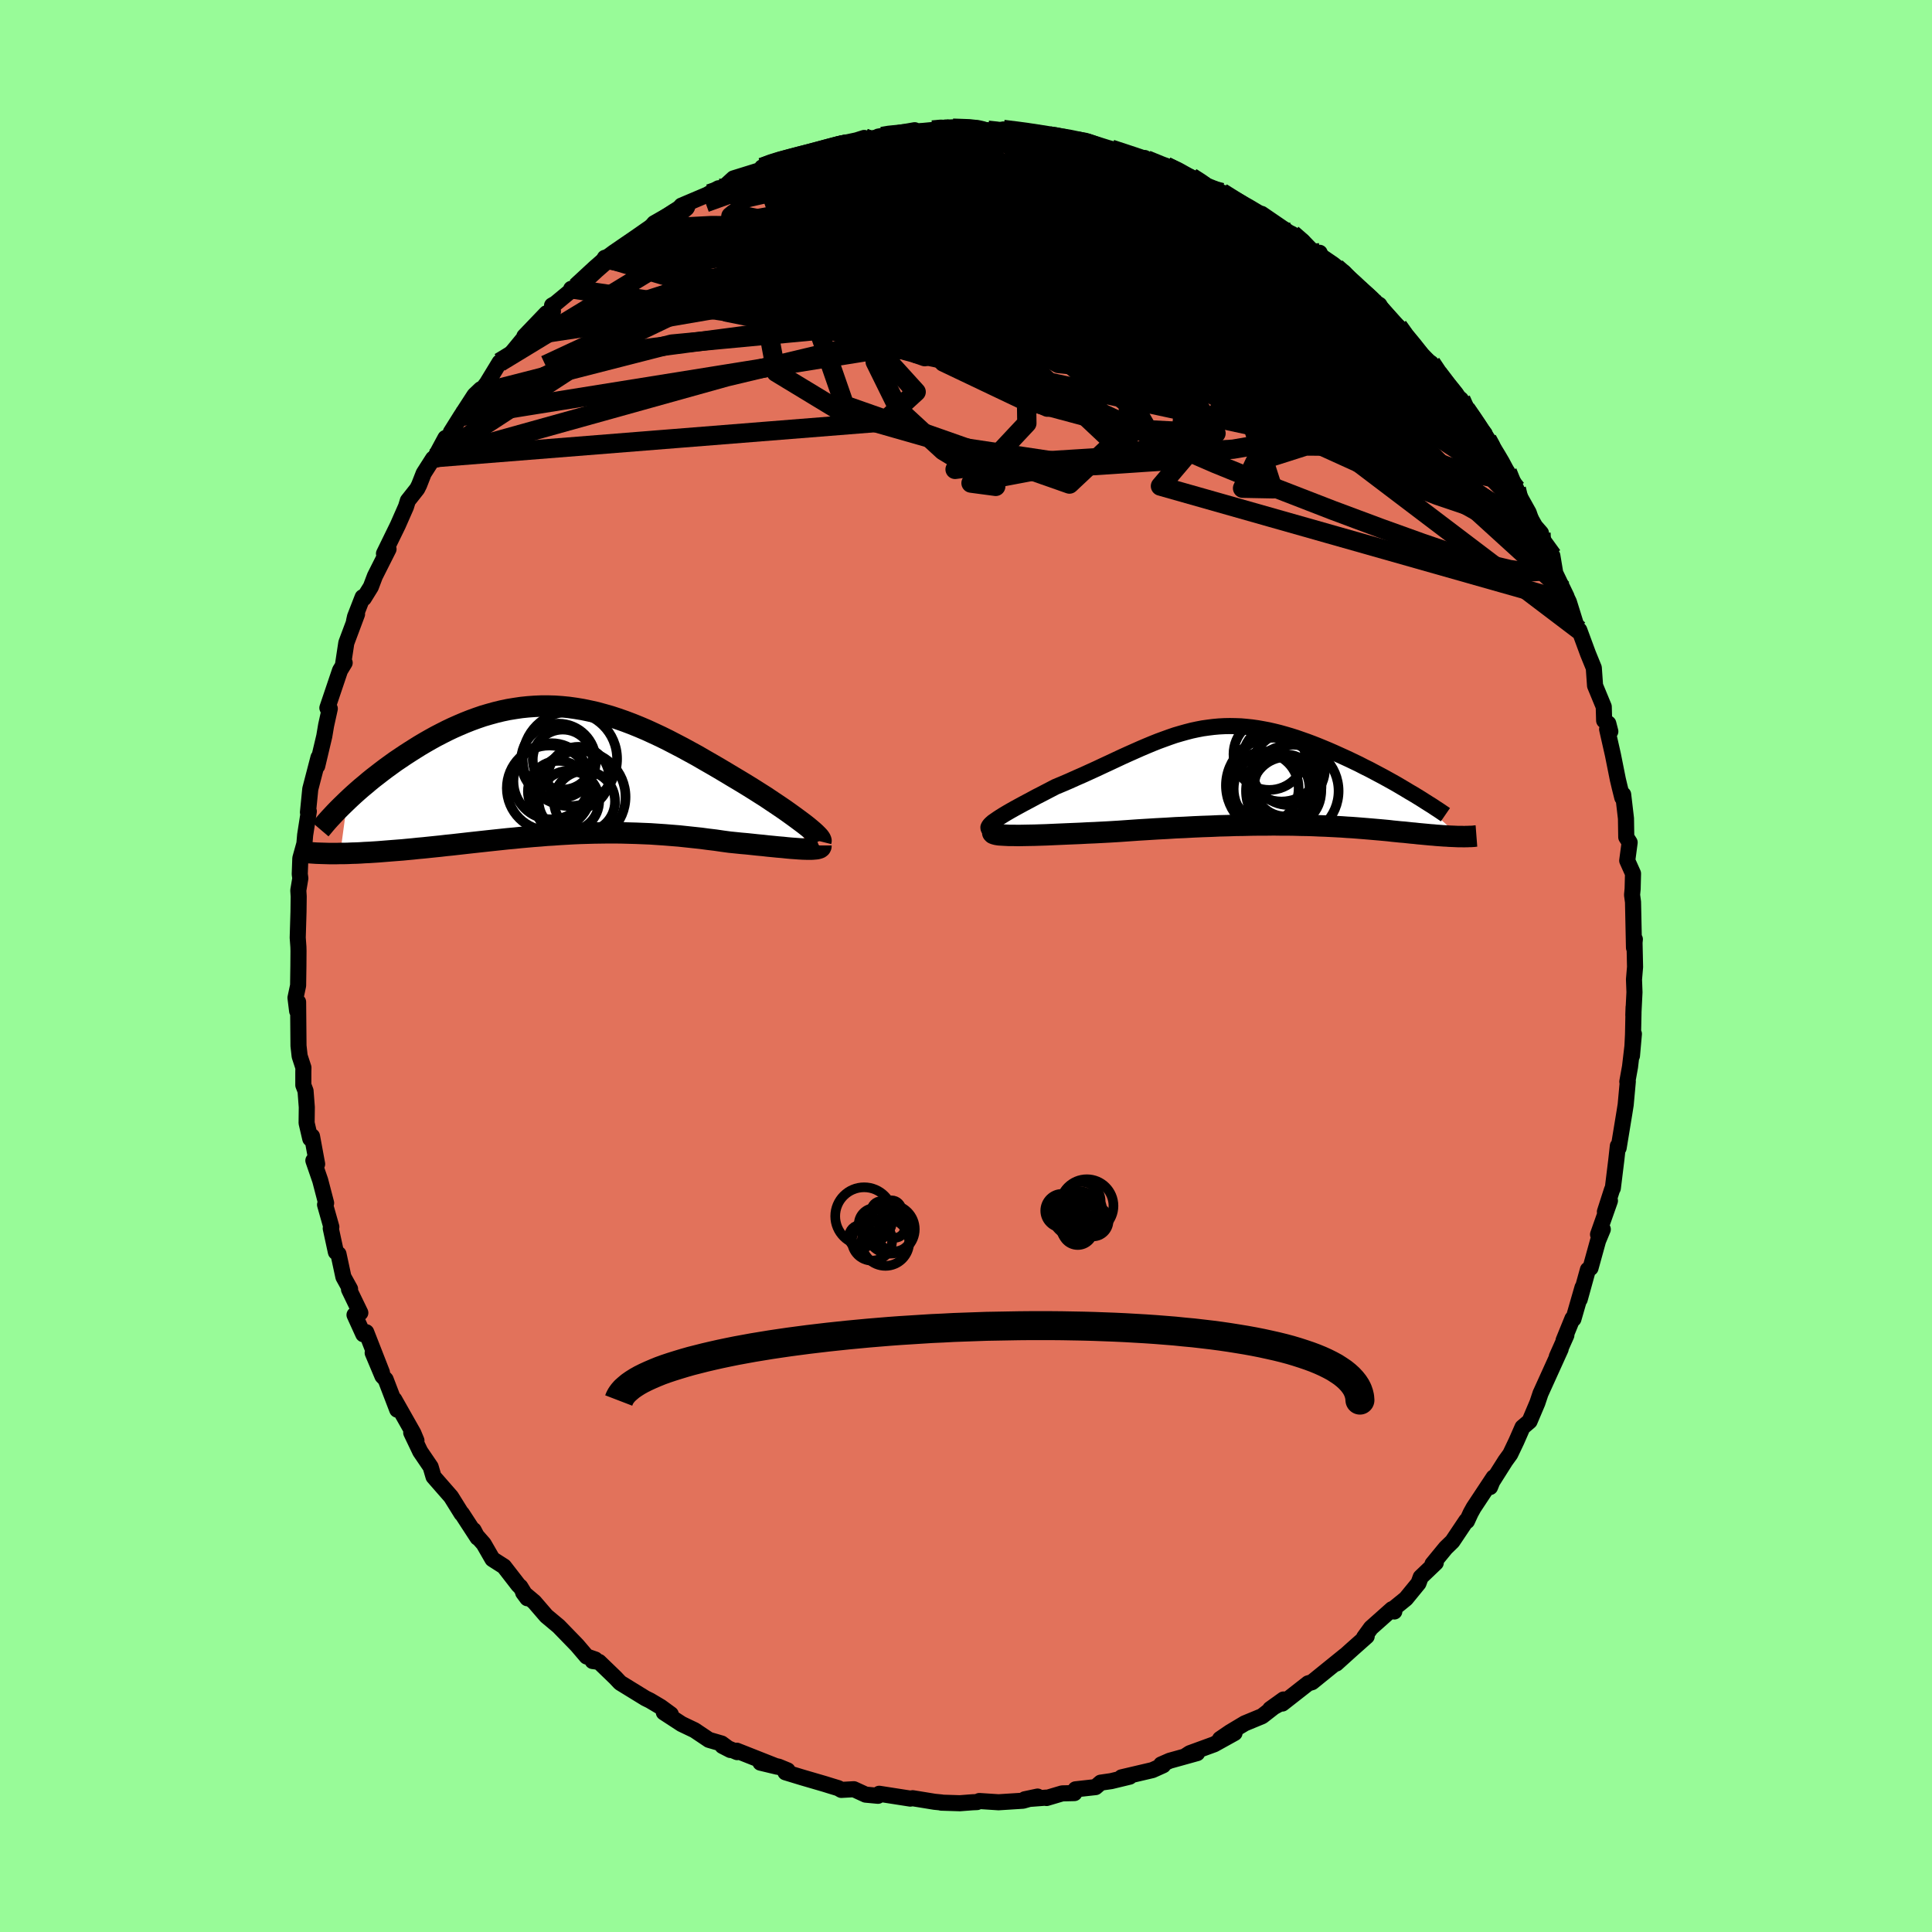 <svg viewBox="-100 -100 200 200" xmlns="http://www.w3.org/2000/svg" width="500" height="500" id="face-svg">
    <defs>
      <clipPath id="leftEyeClipPath">
        <polyline points="25.91,5.55 25.55,5.28 25.16,4.99 24.75,4.69 24.32,4.38 23.87,4.06 23.4,3.74 22.91,3.41 22.4,3.07 21.88,2.72 21.34,2.38 20.79,2.03 20.23,1.68 19.66,1.33 19.08,0.98 18.49,0.63 17.76,0.19 17.02,-0.25 16.28,-0.68 15.53,-1.11 14.79,-1.54 14.04,-1.95 13.29,-2.36 12.54,-2.75 11.79,-3.14 11.04,-3.51 10.29,-3.86 9.55,-4.2 8.8,-4.52 8.06,-4.82 7.32,-5.1 6.58,-5.36 5.85,-5.6 5.11,-5.81 4.38,-6.01 3.66,-6.17 2.94,-6.32 2.22,-6.44 1.5,-6.54 0.79,-6.61 0.08,-6.66 -0.62,-6.68 -1.32,-6.68 -2.02,-6.65 -2.71,-6.6 -3.39,-6.53 -4.07,-6.43 -4.74,-6.32 -5.41,-6.18 -6.07,-6.02 -6.72,-5.84 -7.37,-5.65 -8.01,-5.43 -8.64,-5.2 -9.27,-4.95 -9.88,-4.69 -10.49,-4.42 -11.08,-4.14 -11.67,-3.84 -12.25,-3.54 -12.81,-3.23 -13.37,-2.91 -13.91,-2.59 -14.44,-2.26 -14.96,-1.93 -15.47,-1.6 -15.96,-1.27 -16.45,-0.94 -16.92,-0.6 -17.39,-0.26 -17.84,0.08 -18.28,0.42 -18.72,0.76 -19.14,1.1 -19.54,1.44 -19.94,1.77 -20.33,2.11 -20.7,2.44 -21.06,2.77 -21.41,3.1 -22.15,8.58 -21.75,8.58 -21.35,8.57 -20.93,8.55 -20.5,8.54 -20.07,8.52 -19.62,8.49 -19.16,8.47 -18.69,8.44 -18.22,8.41 -17.73,8.37 -17.24,8.33 -16.73,8.29 -16.22,8.25 -15.7,8.21 -15.18,8.16 -14.64,8.11 -14.08,8.05 -13.52,8 -12.95,7.94 -12.37,7.88 -11.78,7.82 -11.18,7.75 -10.58,7.69 -9.96,7.62 -9.34,7.55 -8.72,7.48 -8.08,7.41 -7.44,7.34 -6.8,7.27 -6.15,7.2 -5.49,7.13 -4.83,7.06 -4.16,7 -3.49,6.93 -2.82,6.87 -2.14,6.81 -1.46,6.76 -0.77,6.7 -0.08,6.66 0.61,6.61 1.31,6.57 2.01,6.53 2.72,6.5 3.42,6.48 4.13,6.46 4.85,6.45 5.57,6.44 6.29,6.44 7.02,6.45 7.74,6.47 8.48,6.49 9.21,6.52 9.95,6.55 10.69,6.6 11.43,6.65 12.18,6.71 12.93,6.77 13.68,6.85 14.43,6.93 15.18,7.01 15.93,7.11 16.68,7.2 17.43,7.31 18.17,7.41 18.77,7.47 19.35,7.53 19.93,7.58 20.5,7.64 21.06,7.7 21.6,7.75 22.13,7.81 22.65,7.86 23.15,7.91 23.64,7.95 24.11,8 24.55,8.04 24.98,8.07 25.38,8.1 25.75,8.12" />
      </clipPath>
      <clipPath id="rightEyeClipPath">
        <polyline points="-27.49,4.54 -27.23,4.36 -26.94,4.17 -26.62,3.97 -26.27,3.76 -25.89,3.54 -25.5,3.32 -25.08,3.09 -24.64,2.85 -24.19,2.61 -23.72,2.36 -23.24,2.1 -22.75,1.85 -22.25,1.59 -21.75,1.33 -21.23,1.06 -20.51,0.76 -19.79,0.45 -19.08,0.13 -18.37,-0.18 -17.67,-0.5 -16.99,-0.81 -16.31,-1.13 -15.64,-1.44 -14.98,-1.75 -14.34,-2.05 -13.7,-2.34 -13.07,-2.62 -12.44,-2.9 -11.83,-3.16 -11.23,-3.41 -10.63,-3.65 -10.03,-3.87 -9.45,-4.08 -8.87,-4.28 -8.29,-4.45 -7.72,-4.61 -7.14,-4.76 -6.58,-4.88 -6.01,-4.99 -5.44,-5.07 -4.88,-5.14 -4.32,-5.19 -3.75,-5.22 -3.19,-5.23 -2.62,-5.22 -2.05,-5.2 -1.49,-5.15 -0.92,-5.09 -0.35,-5.01 0.22,-4.91 0.8,-4.8 1.37,-4.67 1.94,-4.53 2.51,-4.37 3.09,-4.2 3.66,-4.02 4.23,-3.82 4.8,-3.62 5.36,-3.41 5.92,-3.19 6.48,-2.96 7.03,-2.73 7.58,-2.49 8.11,-2.25 8.64,-2.01 9.16,-1.77 9.68,-1.52 10.2,-1.27 10.7,-1.01 11.21,-0.76 11.7,-0.5 12.19,-0.24 12.68,0.02 13.15,0.28 13.62,0.54 14.08,0.8 14.52,1.06 14.96,1.32 15.39,1.58 20.64,6.21 20.43,6.21 20.21,6.2 19.98,6.19 19.74,6.18 19.5,6.17 19.25,6.15 18.99,6.14 18.72,6.12 18.44,6.1 18.16,6.08 17.87,6.05 17.57,6.03 17.26,6 16.94,5.97 16.62,5.94 16.29,5.91 15.94,5.87 15.59,5.84 15.22,5.8 14.85,5.76 14.46,5.73 14.07,5.69 13.66,5.65 13.24,5.6 12.82,5.56 12.38,5.52 11.92,5.48 11.46,5.44 10.98,5.4 10.49,5.36 9.99,5.32 9.47,5.28 8.94,5.25 8.4,5.21 7.84,5.18 7.26,5.15 6.67,5.12 6.07,5.1 5.44,5.07 4.8,5.05 4.15,5.04 3.47,5.02 2.78,5.01 2.07,5.01 1.34,5 0.59,5.01 -0.17,5.01 -0.96,5.02 -1.76,5.04 -2.58,5.05 -3.42,5.08 -4.28,5.1 -5.16,5.14 -6.05,5.17 -6.96,5.21 -7.88,5.26 -8.82,5.3 -9.77,5.36 -10.74,5.41 -11.71,5.47 -12.7,5.53 -13.69,5.6 -14.69,5.67 -15.69,5.73 -16.45,5.77 -17.21,5.81 -17.95,5.84 -18.69,5.88 -19.42,5.91 -20.14,5.94 -20.83,5.97 -21.52,6 -22.18,6.03 -22.82,6.05 -23.43,6.07 -24.02,6.08 -24.57,6.09 -25.1,6.1 -25.58,6.09" />
      </clipPath>
      <filter id="fuzzy">
        <feTurbulence id="turbulence" baseFrequency="0.05" numOctaves="3" type="noise" result="noise" />
        <feDisplacementMap in="SourceGraphic" in2="noise" scale="2" />
      </filter>
      <linearGradient id="rainbowGradient" x1="0%" y1="0%" x2="100%" y2="0%">
        <stop offset="0%" style="stop-color: [object Object]; stop-opacity: 1" />
        <stop offset="19.5%" style="stop-color: [object Object]; stop-opacity: 1" />
        <stop offset="100%" style="stop-color: [object Object]; stop-opacity: 1" />
      </linearGradient>
    </defs>
    <rect x="-100" y="-100" width="100%" height="100%" fill="rgb(152, 251, 152)" />
    <polyline id="faceContour" points="69.26,0.1 69.15,1.39 69.2,2.71 69.08,5.1 69.11,4.26 69.05,7.12 68.94,9.29 69.14,7.03 68.74,10.43 68.46,11.98 68.51,11.95 68.29,14.36 68.16,15.18 67.56,18.83 67.48,18.63 67.32,20.07 66.96,23 66.88,23.14 66.14,25.44 66.66,24.3 65.43,27.79 65.92,27.26 65.43,28.44 64.65,31.26 64.38,31.44 63.53,34.51 63.82,33.28 62.88,36.54 62.78,36.5 61.86,38.76 62.15,38.22 61.16,40.44 61.56,39.65 59.52,44.15 59.48,44.23 59.15,45.22 58.34,47.13 57.61,47.75 56.97,49.21 56.34,50.53 55.84,51.22 54.48,53.37 54.25,53.94 54.62,52.94 52.55,56.07 52.24,56.63 51.86,57.46 51.79,57.42 50.35,59.57 49.66,60.24 48.29,61.91 48.63,61.78 47.07,63.27 46.84,63.9 45.54,65.49 44.31,66.49 44.34,66.82 44.1,66.58 41.92,68.52 41.21,69.5 41.48,69.39 39.97,70.73 38.33,72.21 39.23,71.38 36.77,73.37 35.82,74.14 35.42,74.26 32.75,76.35 32.58,76.32 31.49,76.92 32.87,75.93 30.65,77.66 28.86,78.4 27.34,79.31 26.3,80.02 27.8,79.4 25.69,80.57 23.17,81.49 22.74,81.77 23.93,81.48 21.09,82.27 20.2,82.66 20.41,82.74 19.3,83.24 16.1,83.99 16.94,83.92 15.04,84.38 13.94,84.54 13.41,85 11.34,85.23 11.22,85.62 9.96,85.65 8.34,86.13 8.31,86.09 6.09,86.26 7.41,85.98 5.9,86.41 3.37,86.57 1.38,86.44 1.14,86.55 0.67,86.57 -0.64,86.67 -2.56,86.61 -2.54,86.59 -3.25,86.52 -5.52,86.15 -5.77,86.19 -8.98,85.69 -9.11,85.9 -10.39,85.78 -11.61,85.22 -12.91,85.29 -13.22,85.11 -14.01,84.87 -14.62,84.68 -16.95,84 -18.69,83.47 -18.47,83.27 -19.39,82.89 -21.28,82.47 -19.53,82.89 -23.73,81.23 -23.69,81.38 -25.21,80.74 -24.39,81.16 -25.3,80.49 -26.61,80.11 -28.1,79.11 -29.44,78.47 -31.28,77.27 -30.56,77.46 -31.6,76.7 -32.71,76.04 -33.18,75.81 -35.8,74.2 -36.3,73.67 -37.99,72.04 -38.65,71.95 -38.38,71.79 -39.27,71.48 -40.25,70.33 -40.51,70.06 -42.17,68.35 -43.44,67.29 -44.69,65.84 -45.84,64.87 -45.41,65.45 -46.14,64.26 -46.32,64.11 -47.83,62.16 -49.02,61.4 -49.93,59.82 -50.73,58.91 -50.97,58.4 -50.56,59.18 -52.18,56.69 -52.22,56.69 -53.31,54.94 -55.12,52.87 -55.42,51.85 -56.5,50.26 -57.43,48.31 -56.89,49.13 -57.21,48.36 -59.18,44.88 -58.88,45.93 -60.08,42.8 -60.41,42.45 -61.42,40.05 -60.46,42.08 -62.09,37.91 -62.39,38.12 -63.3,36.12 -62.7,35.9 -63.87,33.48 -63.76,33.44 -64.45,32.19 -64.96,29.82 -65.23,29.61 -65.76,27.16 -65.7,27.01 -66.35,24.71 -66.24,24.54 -66.85,22.2 -67.56,20.14 -67.17,20.5 -67.7,17.63 -67.88,17.88 -68.26,16.25 -68.24,14.62 -68.37,12.93 -68.6,12.33 -68.6,11.03 -68.59,10.52 -68.98,9.33 -69.1,8.26 -69.14,3.73 -69.24,4.66 -69.41,3.29 -69.14,2.02 -69.11,-0.04 -69.1,-1.56 -69.11,-1.97 -69.18,-2.93 -69.1,-5.61 -69.08,-7.19 -69.12,-7.83 -68.91,-9.08 -68.97,-9.51 -68.91,-11.15 -68.49,-12.66 -68.41,-13.57 -68.03,-16.01 -68.12,-15.91 -67.88,-18.32 -67.03,-21.59 -67.16,-20.71 -66.43,-23.79 -66.24,-24.92 -65.86,-26.64 -65.95,-26.4 -66.11,-26.72 -64.8,-30.6 -64.32,-31.39 -64.5,-31.14 -64.15,-33.45 -63.04,-36.42 -63.35,-35.7 -63.25,-36.15 -62.46,-38.18 -62.34,-38.07 -61.61,-39.25 -61.19,-40.36 -59.78,-43.16 -60.25,-42.69 -58.81,-45.64 -57.97,-47.55 -57.78,-48.17 -56.81,-49.4 -56.61,-49.8 -56.14,-51 -55.17,-52.52 -54.99,-52.62 -53.89,-54.66 -53.38,-54.78 -53.33,-55.26 -52.32,-56.87 -50.88,-59.09 -50.23,-59.71 -50.4,-59.28 -49.6,-60.32 -48.28,-62.49 -47.16,-63.31 -45.91,-64.83 -45.69,-64.84 -45.72,-65.18 -43.43,-67.57 -42.76,-67.76 -42.85,-68.38 -42.5,-68.58 -40.59,-70.16 -40.87,-70.1 -40.33,-70.29 -37.16,-73.14 -37.39,-73.31 -37.22,-73.19 -35.69,-74.05 -35.22,-74.67 -32.96,-76.07 -32.28,-76.89 -30.05,-78.16 -29.9,-78.13 -30,-78.02 -29.46,-78.71 -26.56,-79.94 -26.81,-79.83 -25.62,-80.51 -25.13,-80.56 -24.07,-81.53 -20.66,-82.59 -21.11,-82.67 -20.02,-83.11 -19.13,-83.42 -18.94,-83.44 -16.31,-84.08 -18.01,-83.57 -14.65,-84.36 -13.25,-85.06 -11.1,-85.52 -13.07,-84.92 -10.54,-85.72 -10.28,-85.57 -8.69,-85.87 -9.08,-85.86 -5.31,-86.52 -7.02,-86.2 -3.47,-86.54 -2.12,-86.79 -2.88,-86.58 -1.37,-86.73 1.02,-86.74 1.87,-86.52 2.27,-86.52 3.11,-86.45 3.87,-86.6 5.03,-86.44 6.27,-86.41 8.65,-85.91 7.39,-86.05 10.16,-85.83 11.51,-85.4 12.42,-85.34 12.65,-85.32 14.66,-84.69 15.62,-84.42 15.02,-84.56 18.64,-83.29 18.51,-83.64 18.7,-83.45 21.22,-82.36 20.72,-82.78 21.89,-82.27 23.32,-81.64 24.33,-81.04 24.14,-81.09 25.79,-80.43 26.47,-80.07 28.93,-78.55 30.84,-77.48 30.01,-77.73 30.6,-77.86 33.41,-75.94 33.76,-75.77 34.97,-74.91 36.29,-73.55 36.61,-73.83 36.55,-73.43 38.3,-72.29 39.08,-71.82 40.27,-70.23 40.88,-70.11 42.42,-68.35 42.79,-68.44 42.01,-68.77 43.74,-66.88 44.72,-66.19 45.3,-65.18 46.58,-63.87 47.91,-62.57 48.15,-62.4 48.58,-61.5 50.8,-58.71 51.23,-58.65 51.74,-57.66 52.21,-56.9 53.68,-55.12 53.43,-54.8 53.95,-54.51 54.13,-54.33 55.28,-52.2 56.04,-51.14 56.37,-50.16 56.97,-49.39 56.77,-49.24 58.92,-45.51 59.52,-44.82 59.46,-44.62 59.86,-43.2 60.7,-42.46 61,-40.67 62.17,-38.24 61.77,-39.01 62.41,-37.69 63.19,-35.19 63.56,-34.58 63.49,-34.77 64.39,-32.33 64.99,-30.86 65.12,-29.02 66.02,-26.84 66.06,-25.41 66.49,-25.1 66.7,-24.28 66.37,-24.51 66.97,-21.86 67.48,-19.31 67.67,-18.51 67.94,-17.43 68.03,-17.75 68.32,-15.27 68.35,-13.34 68.7,-12.79 68.45,-10.91 69.05,-9.57 69.01,-7.99 68.95,-7.36 69.05,-6.62 69.15,-1.89 69.24,-2.77 69.2,-2.64 69.26,0.1 69.15,1.39" fill="rgb(226, 114, 91)" stroke="black" stroke-width="1.667" stroke-linejoin="round" filter="url(#fuzzy)" />
    <g transform="translate(30.51 -19.61)">
      <polyline id="rightCountour" points="-27.49,4.54 -27.23,4.36 -26.94,4.17 -26.62,3.97 -26.27,3.76 -25.89,3.54 -25.5,3.32 -25.08,3.09 -24.64,2.85 -24.19,2.61 -23.72,2.36 -23.24,2.1 -22.75,1.85 -22.25,1.59 -21.75,1.33 -21.23,1.06 -20.51,0.76 -19.79,0.45 -19.08,0.13 -18.37,-0.18 -17.67,-0.5 -16.99,-0.81 -16.31,-1.13 -15.64,-1.44 -14.98,-1.75 -14.34,-2.05 -13.7,-2.34 -13.07,-2.62 -12.44,-2.9 -11.83,-3.16 -11.23,-3.41 -10.63,-3.65 -10.03,-3.87 -9.45,-4.08 -8.87,-4.28 -8.29,-4.45 -7.72,-4.61 -7.14,-4.76 -6.58,-4.88 -6.01,-4.99 -5.44,-5.07 -4.88,-5.14 -4.32,-5.19 -3.75,-5.22 -3.19,-5.23 -2.62,-5.22 -2.05,-5.2 -1.49,-5.15 -0.92,-5.09 -0.35,-5.01 0.22,-4.91 0.8,-4.8 1.37,-4.67 1.94,-4.53 2.51,-4.37 3.09,-4.2 3.66,-4.02 4.23,-3.82 4.8,-3.62 5.36,-3.41 5.92,-3.19 6.48,-2.96 7.03,-2.73 7.58,-2.49 8.11,-2.25 8.64,-2.01 9.16,-1.77 9.68,-1.52 10.2,-1.27 10.7,-1.01 11.21,-0.76 11.7,-0.5 12.19,-0.24 12.68,0.02 13.15,0.28 13.62,0.54 14.08,0.8 14.52,1.06 14.96,1.32 15.39,1.58 20.64,6.21 20.43,6.21 20.21,6.2 19.98,6.19 19.74,6.18 19.5,6.17 19.25,6.15 18.99,6.14 18.72,6.12 18.44,6.1 18.16,6.08 17.87,6.05 17.57,6.03 17.26,6 16.94,5.97 16.62,5.94 16.29,5.91 15.94,5.87 15.59,5.84 15.22,5.8 14.85,5.76 14.46,5.73 14.07,5.69 13.66,5.65 13.24,5.6 12.82,5.56 12.38,5.52 11.92,5.48 11.46,5.44 10.98,5.4 10.49,5.36 9.99,5.32 9.47,5.28 8.94,5.25 8.4,5.21 7.84,5.18 7.26,5.15 6.67,5.12 6.07,5.1 5.44,5.07 4.8,5.05 4.15,5.04 3.47,5.02 2.78,5.01 2.07,5.01 1.34,5 0.59,5.01 -0.17,5.01 -0.96,5.02 -1.76,5.04 -2.58,5.05 -3.42,5.08 -4.28,5.1 -5.16,5.14 -6.05,5.17 -6.96,5.21 -7.88,5.26 -8.82,5.3 -9.77,5.36 -10.74,5.41 -11.71,5.47 -12.7,5.53 -13.69,5.6 -14.69,5.67 -15.69,5.73 -16.45,5.77 -17.21,5.81 -17.95,5.84 -18.69,5.88 -19.42,5.91 -20.14,5.94 -20.83,5.97 -21.52,6 -22.18,6.03 -22.82,6.05 -23.43,6.07 -24.02,6.08 -24.57,6.09 -25.1,6.1 -25.58,6.09" fill="white" stroke="white" stroke-width="0" stroke-linejoin="round" filter="url(#fuzzy)" />
    </g>
    <g transform="translate(-42.63 -20.23)">
      <polyline id="leftCountour" points="25.91,5.55 25.55,5.28 25.16,4.99 24.75,4.69 24.32,4.38 23.87,4.06 23.4,3.74 22.91,3.41 22.4,3.07 21.88,2.72 21.34,2.38 20.79,2.03 20.23,1.68 19.66,1.33 19.08,0.98 18.49,0.63 17.76,0.19 17.02,-0.25 16.28,-0.68 15.53,-1.11 14.79,-1.54 14.04,-1.95 13.29,-2.36 12.54,-2.75 11.79,-3.14 11.04,-3.51 10.29,-3.86 9.55,-4.2 8.8,-4.52 8.06,-4.82 7.32,-5.1 6.58,-5.36 5.85,-5.6 5.11,-5.81 4.38,-6.01 3.66,-6.17 2.94,-6.32 2.22,-6.44 1.5,-6.54 0.79,-6.61 0.08,-6.66 -0.62,-6.68 -1.32,-6.68 -2.02,-6.65 -2.71,-6.6 -3.39,-6.53 -4.07,-6.43 -4.74,-6.32 -5.41,-6.18 -6.07,-6.02 -6.72,-5.84 -7.37,-5.65 -8.01,-5.43 -8.64,-5.2 -9.27,-4.95 -9.88,-4.69 -10.49,-4.42 -11.08,-4.14 -11.67,-3.84 -12.25,-3.54 -12.81,-3.23 -13.37,-2.91 -13.91,-2.59 -14.44,-2.26 -14.96,-1.93 -15.47,-1.6 -15.96,-1.27 -16.45,-0.94 -16.92,-0.6 -17.39,-0.26 -17.84,0.08 -18.28,0.42 -18.72,0.76 -19.14,1.1 -19.54,1.44 -19.94,1.77 -20.33,2.11 -20.7,2.44 -21.06,2.77 -21.41,3.1 -22.15,8.58 -21.75,8.58 -21.35,8.57 -20.93,8.55 -20.5,8.54 -20.07,8.52 -19.62,8.49 -19.16,8.47 -18.69,8.44 -18.22,8.41 -17.73,8.37 -17.24,8.33 -16.73,8.29 -16.22,8.25 -15.7,8.21 -15.18,8.16 -14.64,8.11 -14.08,8.05 -13.52,8 -12.95,7.94 -12.37,7.88 -11.78,7.82 -11.18,7.75 -10.58,7.69 -9.96,7.62 -9.34,7.55 -8.72,7.48 -8.08,7.41 -7.44,7.34 -6.8,7.27 -6.15,7.2 -5.49,7.13 -4.83,7.06 -4.16,7 -3.49,6.93 -2.82,6.87 -2.14,6.81 -1.46,6.76 -0.77,6.7 -0.08,6.66 0.61,6.61 1.31,6.57 2.01,6.53 2.72,6.5 3.42,6.48 4.13,6.46 4.85,6.45 5.57,6.44 6.29,6.44 7.02,6.45 7.74,6.47 8.48,6.49 9.21,6.52 9.95,6.55 10.69,6.6 11.43,6.65 12.18,6.71 12.93,6.77 13.68,6.85 14.43,6.93 15.18,7.01 15.93,7.11 16.68,7.2 17.43,7.31 18.17,7.41 18.77,7.47 19.35,7.53 19.93,7.58 20.5,7.64 21.06,7.7 21.6,7.75 22.13,7.81 22.65,7.86 23.15,7.91 23.64,7.95 24.11,8 24.55,8.04 24.98,8.07 25.38,8.1 25.75,8.12" fill="white" stroke="white" stroke-width="0" stroke-linejoin="round" filter="url(#fuzzy)" />
    </g>
    <g transform="translate(30.51 -19.61)">
      <polyline id="rightUpper" points="-27.54,5.61 -27.8,5.57 -27.99,5.52 -28.12,5.44 -28.18,5.36 -28.19,5.25 -28.14,5.14 -28.04,5 -27.9,4.86 -27.72,4.7 -27.49,4.54 -27.23,4.36 -26.94,4.17 -26.62,3.97 -26.27,3.76 -25.89,3.54 -25.5,3.32 -25.08,3.09 -24.64,2.85 -24.19,2.61 -23.72,2.36 -23.24,2.1 -22.75,1.85 -22.25,1.59 -21.75,1.33 -21.23,1.06 -20.51,0.76 -19.79,0.45 -19.08,0.13 -18.37,-0.18 -17.67,-0.5 -16.99,-0.81 -16.31,-1.13 -15.64,-1.44 -14.98,-1.75 -14.34,-2.05 -13.7,-2.34 -13.07,-2.62 -12.44,-2.9 -11.83,-3.16 -11.23,-3.41 -10.63,-3.65 -10.03,-3.87 -9.45,-4.08 -8.87,-4.28 -8.29,-4.45 -7.72,-4.61 -7.14,-4.76 -6.58,-4.88 -6.01,-4.99 -5.44,-5.07 -4.88,-5.14 -4.32,-5.19 -3.75,-5.22 -3.19,-5.23 -2.62,-5.22 -2.05,-5.2 -1.49,-5.15 -0.92,-5.09 -0.35,-5.01 0.22,-4.91 0.8,-4.8 1.37,-4.67 1.94,-4.53 2.51,-4.37 3.09,-4.2 3.66,-4.02 4.23,-3.82 4.8,-3.62 5.36,-3.41 5.92,-3.19 6.48,-2.96 7.03,-2.73 7.58,-2.49 8.11,-2.25 8.64,-2.01 9.16,-1.77 9.68,-1.52 10.2,-1.27 10.7,-1.01 11.21,-0.76 11.7,-0.5 12.19,-0.24 12.68,0.02 13.15,0.28 13.62,0.54 14.08,0.8 14.52,1.06 14.96,1.32 15.39,1.58 15.82,1.83 16.23,2.08 16.62,2.32 17.01,2.57 17.39,2.81 17.76,3.04 18.12,3.28 18.46,3.5 18.8,3.73 19.12,3.95" fill="none" stroke="black" stroke-width="1.667" stroke-linejoin="round" filter="url(#fuzzy)" />
      <polyline id="rightLower" points="-27.65,5.65 -27.73,5.74 -27.74,5.82 -27.67,5.89 -27.54,5.94 -27.35,5.99 -27.1,6.03 -26.79,6.05 -26.43,6.07 -26.03,6.09 -25.58,6.09 -25.1,6.1 -24.57,6.09 -24.02,6.08 -23.43,6.07 -22.82,6.05 -22.18,6.03 -21.52,6 -20.83,5.97 -20.14,5.94 -19.42,5.91 -18.69,5.88 -17.95,5.84 -17.21,5.81 -16.45,5.77 -15.69,5.73 -14.69,5.67 -13.69,5.6 -12.7,5.53 -11.71,5.47 -10.74,5.41 -9.77,5.36 -8.82,5.3 -7.88,5.26 -6.96,5.21 -6.05,5.17 -5.16,5.14 -4.28,5.1 -3.42,5.08 -2.58,5.05 -1.76,5.04 -0.96,5.02 -0.17,5.01 0.59,5.01 1.34,5 2.07,5.01 2.78,5.01 3.47,5.02 4.15,5.04 4.8,5.05 5.44,5.07 6.07,5.1 6.67,5.12 7.26,5.15 7.84,5.18 8.4,5.21 8.94,5.25 9.47,5.28 9.99,5.32 10.49,5.36 10.98,5.4 11.46,5.44 11.92,5.48 12.38,5.52 12.82,5.56 13.24,5.6 13.66,5.65 14.07,5.69 14.46,5.73 14.85,5.76 15.22,5.8 15.59,5.84 15.94,5.87 16.29,5.91 16.62,5.94 16.94,5.97 17.26,6 17.57,6.03 17.87,6.05 18.16,6.08 18.44,6.1 18.72,6.12 18.99,6.14 19.25,6.15 19.5,6.17 19.74,6.18 19.98,6.19 20.21,6.2 20.43,6.21 20.64,6.21 20.85,6.21 21.04,6.22 21.23,6.21 21.41,6.21 21.58,6.2 21.75,6.2 21.91,6.19 22.06,6.18 22.2,6.16 22.33,6.15" fill="none" stroke="black" stroke-width="2.222" stroke-linejoin="round" filter="url(#fuzzy)" />
      <circle r="3.77" cx="2.884" cy="-0.824" stroke="black" fill="none" stroke-width="1.0" filter="url(#fuzzy)" clip-path="url(#rightEyeClipPath)" /><circle r="3.21" cx="2.549" cy="0.916" stroke="black" fill="none" stroke-width="1.0" filter="url(#fuzzy)" clip-path="url(#rightEyeClipPath)" /><circle r="4.792" cx="3.269" cy="1.496" stroke="black" fill="none" stroke-width="1.0" filter="url(#fuzzy)" clip-path="url(#rightEyeClipPath)" /><circle r="4.094" cx="2.154" cy="-1.509" stroke="black" fill="none" stroke-width="1.0" filter="url(#fuzzy)" clip-path="url(#rightEyeClipPath)" /><circle r="3.93" cx="1.129" cy="1.291" stroke="black" fill="none" stroke-width="1.0" filter="url(#fuzzy)" clip-path="url(#rightEyeClipPath)" /><circle r="4.556" cx="1.329" cy="0.401" stroke="black" fill="none" stroke-width="1.0" filter="url(#fuzzy)" clip-path="url(#rightEyeClipPath)" /><circle r="3.718" cx="0.209" cy="1.216" stroke="black" fill="none" stroke-width="1.0" filter="url(#fuzzy)" clip-path="url(#rightEyeClipPath)" /><circle r="3.592" cx="2.664" cy="1.566" stroke="black" fill="none" stroke-width="1.0" filter="url(#fuzzy)" clip-path="url(#rightEyeClipPath)" /><circle r="4.946" cx="1.344" cy="0.926" stroke="black" fill="none" stroke-width="1.0" filter="url(#fuzzy)" clip-path="url(#rightEyeClipPath)" /><circle r="3.698" cx="0.879" cy="-2.314" stroke="black" fill="none" stroke-width="1.0" filter="url(#fuzzy)" clip-path="url(#rightEyeClipPath)" />
      </g>
    <g transform="translate(-42.63 -20.23)">
      <polyline id="leftUpper" points="27.6,7.34 27.62,7.26 27.59,7.16 27.52,7.03 27.4,6.87 27.24,6.7 27.04,6.5 26.81,6.29 26.54,6.06 26.24,5.81 25.91,5.55 25.55,5.28 25.16,4.99 24.75,4.69 24.32,4.38 23.87,4.06 23.4,3.74 22.91,3.41 22.4,3.07 21.88,2.72 21.34,2.38 20.79,2.03 20.23,1.68 19.66,1.33 19.08,0.98 18.49,0.63 17.76,0.19 17.02,-0.25 16.28,-0.68 15.53,-1.11 14.79,-1.54 14.04,-1.95 13.29,-2.36 12.54,-2.75 11.79,-3.14 11.04,-3.51 10.29,-3.86 9.55,-4.2 8.8,-4.52 8.06,-4.82 7.32,-5.1 6.58,-5.36 5.85,-5.6 5.11,-5.81 4.38,-6.01 3.66,-6.17 2.94,-6.32 2.22,-6.44 1.5,-6.54 0.79,-6.61 0.08,-6.66 -0.62,-6.68 -1.32,-6.68 -2.02,-6.65 -2.71,-6.6 -3.39,-6.53 -4.07,-6.43 -4.74,-6.32 -5.41,-6.18 -6.07,-6.02 -6.72,-5.84 -7.37,-5.65 -8.01,-5.43 -8.64,-5.2 -9.27,-4.95 -9.88,-4.69 -10.49,-4.42 -11.08,-4.14 -11.67,-3.84 -12.25,-3.54 -12.81,-3.23 -13.37,-2.91 -13.91,-2.59 -14.44,-2.26 -14.96,-1.93 -15.47,-1.6 -15.96,-1.27 -16.45,-0.94 -16.92,-0.6 -17.39,-0.26 -17.84,0.08 -18.28,0.42 -18.72,0.76 -19.14,1.1 -19.54,1.44 -19.94,1.77 -20.33,2.11 -20.7,2.44 -21.06,2.77 -21.41,3.1 -21.74,3.42 -22.07,3.74 -22.38,4.05 -22.68,4.36 -22.96,4.66 -23.24,4.96 -23.5,5.25 -23.75,5.54 -23.98,5.82 -24.21,6.09" fill="none" stroke="black" stroke-width="2.222" stroke-linejoin="round" filter="url(#fuzzy)" />
      <polyline id="leftLower" points="27.61,7.75 27.61,7.85 27.57,7.93 27.48,8 27.34,8.05 27.17,8.09 26.95,8.11 26.7,8.13 26.41,8.13 26.1,8.13 25.75,8.12 25.38,8.1 24.98,8.07 24.55,8.04 24.11,8 23.64,7.95 23.15,7.91 22.65,7.86 22.13,7.81 21.6,7.75 21.06,7.7 20.5,7.64 19.93,7.58 19.35,7.53 18.77,7.47 18.17,7.41 17.43,7.31 16.68,7.2 15.93,7.11 15.18,7.01 14.43,6.93 13.68,6.85 12.93,6.77 12.18,6.71 11.43,6.65 10.69,6.6 9.95,6.55 9.21,6.52 8.48,6.49 7.74,6.47 7.02,6.45 6.29,6.44 5.57,6.44 4.85,6.45 4.13,6.46 3.42,6.48 2.72,6.5 2.01,6.53 1.31,6.57 0.61,6.61 -0.08,6.66 -0.77,6.7 -1.46,6.76 -2.14,6.81 -2.82,6.87 -3.49,6.93 -4.16,7 -4.83,7.06 -5.49,7.13 -6.15,7.2 -6.8,7.27 -7.44,7.34 -8.08,7.41 -8.72,7.48 -9.34,7.55 -9.96,7.62 -10.58,7.69 -11.18,7.75 -11.78,7.82 -12.37,7.88 -12.95,7.94 -13.52,8 -14.08,8.05 -14.64,8.11 -15.18,8.16 -15.7,8.21 -16.22,8.25 -16.73,8.29 -17.24,8.33 -17.73,8.37 -18.22,8.41 -18.69,8.44 -19.16,8.47 -19.62,8.49 -20.07,8.52 -20.5,8.54 -20.93,8.55 -21.35,8.57 -21.75,8.58 -22.15,8.58 -22.53,8.59 -22.9,8.59 -23.27,8.59 -23.62,8.58 -23.96,8.57 -24.29,8.56 -24.6,8.55 -24.91,8.53 -25.21,8.51 -25.5,8.49" fill="none" stroke="black" stroke-width="2.222" stroke-linejoin="round" filter="url(#fuzzy)" />
      <circle r="4.414" cx="-0.49" cy="1.817" stroke="black" fill="none" stroke-width="1.0" filter="url(#fuzzy)" clip-path="url(#leftEyeClipPath)" /><circle r="3.13" cx="1.525" cy="3.147" stroke="black" fill="none" stroke-width="1.0" filter="url(#fuzzy)" clip-path="url(#leftEyeClipPath)" /><circle r="3.158" cx="3.14" cy="3.192" stroke="black" fill="none" stroke-width="1.0" filter="url(#fuzzy)" clip-path="url(#leftEyeClipPath)" /><circle r="3.106" cx="0.885" cy="-1.138" stroke="black" fill="none" stroke-width="1.0" filter="url(#fuzzy)" clip-path="url(#leftEyeClipPath)" /><circle r="4.76" cx="2.625" cy="2.727" stroke="black" fill="none" stroke-width="1.0" filter="url(#fuzzy)" clip-path="url(#leftEyeClipPath)" /><circle r="3.942" cx="-0.28" cy="1.107" stroke="black" fill="none" stroke-width="1.0" filter="url(#fuzzy)" clip-path="url(#leftEyeClipPath)" /><circle r="3.182" cx="2.515" cy="0.722" stroke="black" fill="none" stroke-width="1.0" filter="url(#fuzzy)" clip-path="url(#leftEyeClipPath)" /><circle r="3.872" cx="0.435" cy="-0.988" stroke="black" fill="none" stroke-width="1.0" filter="url(#fuzzy)" clip-path="url(#leftEyeClipPath)" /><circle r="3.166" cx="0.445" cy="2.157" stroke="black" fill="none" stroke-width="1.0" filter="url(#fuzzy)" clip-path="url(#leftEyeClipPath)" /><circle r="4.886" cx="1.625" cy="-1.208" stroke="black" fill="none" stroke-width="1.0" filter="url(#fuzzy)" clip-path="url(#leftEyeClipPath)" />
    </g>
    <g id="hairs">
      <polyline points="36.55,-73.43 37.94,-72.48 39.04,-71.58 40.02,-70.71 40.86,-69.93 41.55,-69.3 42.05,-68.8 42.4,-68.43 42.6,-68.16 42.67,-68 42.55,-68.01 42.2,-68.23 41.56,-68.72 40.57,-69.54 39.14,-70.73 37.2,-72.37 34.57,-74.6" fill="none" stroke="url(#rainbowGradient)" stroke-width="2" stroke-linejoin="round" filter="url(#fuzzy)" /><polyline points="-21.11,-82.67 -20.14,-83.04 -19.24,-83.32 -18.3,-83.57 -17.3,-83.83 -16.24,-84.1 -15.18,-84.38 -14.22,-84.64 -13.45,-84.84 -12.87,-84.98 -12.49,-85.06 -12.27,-85.07 -12.2,-85.02 -12.3,-84.9 -12.62,-84.69 -13.21,-84.38 -14.1,-83.96 -15.33,-83.42 -16.91,-82.77 -18.84,-82.02 -21.16,-81.14 -23.91,-80.12 -26.97,-79.02" fill="none" stroke="url(#rainbowGradient)" stroke-width="2" stroke-linejoin="round" filter="url(#fuzzy)" /><polyline points="48.58,-61.5 50.14,-59.63 51.07,-58.5 51.81,-57.51 52.46,-56.57 53.06,-55.69 53.59,-54.88 54.08,-54.13 54.53,-53.42 54.95,-52.73 55.32,-52.1 55.62,-51.54 55.84,-51.1 55.95,-50.8 55.93,-50.69 55.75,-50.84 55.36,-51.27 54.75,-52.02 53.91,-53.08 52.84,-54.47 51.54,-56.2 49.98,-58.31 48.14,-60.83 46.07,-63.72" fill="none" stroke="url(#rainbowGradient)" stroke-width="2" stroke-linejoin="round" filter="url(#fuzzy)" /><polyline points="-20.66,-82.59 -20.58,-82.78 -19.95,-83.05 -19.11,-83.33 -18.18,-83.59 -17.17,-83.86 -16.12,-84.13 -15.08,-84.41 -14.15,-84.66 -13.4,-84.86 -12.86,-84.99 -12.53,-85.05 -12.38,-85.06 -12.39,-85 -12.57,-84.88 -12.97,-84.68 -13.63,-84.38 -14.63,-83.95 -16.02,-83.39 -17.8,-82.7 -19.9,-81.93 -22.3,-81.08 -25.22,-80.11" fill="none" stroke="url(#rainbowGradient)" stroke-width="2" stroke-linejoin="round" filter="url(#fuzzy)" /><polyline points="33.76,-75.77 34.69,-74.96 35.03,-74.42 34.83,-74.12 34.2,-73.93 33.18,-73.78 31.71,-73.69 29.71,-73.73 27.07,-73.92 23.7,-74.32 19.54,-74.92 14.63,-75.72 9.01,-76.7 2.7,-77.86 -4.34,-79.24 -12.22,-80.84" fill="none" stroke="url(#rainbowGradient)" stroke-width="2" stroke-linejoin="round" filter="url(#fuzzy)" /><polyline points="2.27,-86.52 3.19,-86.42 4.45,-86.17 6.02,-85.73 7.82,-85.12 9.77,-84.38 11.85,-83.52 14.03,-82.56 16.3,-81.51 18.62,-80.38 20.96,-79.2 23.3,-77.97 25.62,-76.74 27.9,-75.52 30.11,-74.34 32.23,-73.23 34.23,-72.18 36.08,-71.2 37.78,-70.33 39.29,-69.58 40.6,-68.98 41.6,-68.6" fill="none" stroke="url(#rainbowGradient)" stroke-width="2" stroke-linejoin="round" filter="url(#fuzzy)" /><polyline points="51.74,-57.66 52.37,-56.75 52.93,-55.91 53.3,-55.33 53.53,-54.94 53.66,-54.64 53.67,-54.45 53.5,-54.46 53.11,-54.74 52.48,-55.33 51.61,-56.24 50.48,-57.5 49,-59.21 47.06,-61.53 44.61,-64.51 41.66,-68.16" fill="none" stroke="url(#rainbowGradient)" stroke-width="2" stroke-linejoin="round" filter="url(#fuzzy)" /><polyline points="-26.56,-79.94 -26.18,-80.07 -24.97,-80.45 -23.16,-80.98 -20.91,-81.6 -18.43,-82.23 -15.87,-82.81 -13.31,-83.32 -10.77,-83.78 -8.25,-84.19 -5.78,-84.59 -3.37,-85 -1.06,-85.42 1.04,-85.86 2.71,-86.28" fill="none" stroke="url(#rainbowGradient)" stroke-width="2" stroke-linejoin="round" filter="url(#fuzzy)" /><polyline points="42.42,-68.35 42.64,-68.28 43.14,-67.67 44.02,-66.64 45.09,-65.41 46.23,-64.12 47.34,-62.87 48.36,-61.7 49.24,-60.69 49.94,-59.88 50.42,-59.32 50.6,-59.12 50.39,-59.39 49.76,-60.17 48.86,-61.35" fill="none" stroke="url(#rainbowGradient)" stroke-width="2" stroke-linejoin="round" filter="url(#fuzzy)" /><polyline points="-2.88,-86.58 -1.37,-86.65 -0.15,-86.6 0.55,-86.5 0.82,-86.36 0.76,-86.18 0.41,-85.94 -0.25,-85.62 -1.3,-85.18 -2.82,-84.64 -4.87,-83.98 -7.46,-83.24 -10.64,-82.39 -14.53,-81.43 -19.19,-80.32 -24.45,-79.12" fill="none" stroke="url(#rainbowGradient)" stroke-width="2" stroke-linejoin="round" filter="url(#fuzzy)" /><polyline points="59.86,-43.2 60.3,-42.29 60.16,-41.38 59.45,-40.87 58.15,-40.78 56.28,-41.04 53.85,-41.62 50.84,-42.54 47.21,-43.78 42.93,-45.32 37.97,-47.17 32.27,-49.38 25.79,-52.02 18.53,-55.17 10.5,-58.89 1.69,-63.15 -7.98,-67.83 -18.63,-72.78" fill="none" stroke="url(#rainbowGradient)" stroke-width="2" stroke-linejoin="round" filter="url(#fuzzy)" /><polyline points="-21.11,-82.67 -20.08,-83.02 -18.97,-83.27 -17.71,-83.48 -16.26,-83.68 -14.61,-83.9 -12.83,-84.15 -10.99,-84.38 -9.18,-84.6 -7.42,-84.77 -5.7,-84.91 -4,-85.03 -2.32,-85.14 -0.67,-85.25 0.94,-85.36 2.45,-85.47 3.83,-85.57 5.04,-85.66 6.05,-85.75 6.83,-85.82 7.34,-85.89 7.56,-85.96 7.5,-86.04 7.23,-86.14" fill="none" stroke="url(#rainbowGradient)" stroke-width="2" stroke-linejoin="round" filter="url(#fuzzy)" /><polyline points="42.79,-68.44 42.74,-68.16 43.27,-67.42 43.8,-66.67 44.15,-66.03 44.27,-65.54 44.12,-65.22 43.67,-65.08 42.89,-65.12 41.75,-65.36 40.21,-65.85 38.24,-66.61 35.81,-67.67 32.91,-69.03 29.54,-70.68 25.71,-72.63 21.47,-74.85 16.82,-77.32 11.67,-80.09 5.78,-83.22" fill="none" stroke="url(#rainbowGradient)" stroke-width="2" stroke-linejoin="round" filter="url(#fuzzy)" /><polyline points="53.95,-54.51 54.31,-53.85 54.69,-52.92 54.82,-52.17 54.67,-51.65 54.27,-51.29 53.61,-51.08 52.68,-51.05 51.43,-51.26 49.82,-51.73 47.83,-52.49 45.45,-53.51 42.66,-54.81 39.45,-56.4 35.79,-58.3 31.68,-60.53 27.07,-63.07 21.97,-65.94 16.35,-69.14 10.23,-72.66 3.66,-76.53 -3.32,-80.82" fill="none" stroke="url(#rainbowGradient)" stroke-width="2" stroke-linejoin="round" filter="url(#fuzzy)" /><polyline points="56.97,-49.39 57.19,-48.48 57.35,-47.38 56.88,-46.82 55.75,-46.77 54.02,-47.1 51.7,-47.74 48.8,-48.72 45.27,-50.09 41.08,-51.89 36.17,-54.12 30.49,-56.8 24.01,-59.91 16.73,-63.5 8.69,-67.58 -0.1,-72.18 -9.66,-77.33" fill="none" stroke="url(#rainbowGradient)" stroke-width="2" stroke-linejoin="round" filter="url(#fuzzy)" /><polyline points="20.72,-82.78 21.96,-82.19 23.26,-81.46 24.57,-80.67 25.99,-79.77 27.57,-78.75 29.29,-77.63 31.04,-76.47 32.72,-75.35 34.27,-74.31 35.69,-73.35 36.96,-72.5 38.09,-71.75 39.04,-71.12 39.81,-70.61 40.37,-70.24 40.67,-70.05 40.63,-70.09" fill="none" stroke="url(#rainbowGradient)" stroke-width="2" stroke-linejoin="round" filter="url(#fuzzy)" /><polyline points="23.32,-81.64 23.95,-81.25 24.4,-80.95 24.88,-80.59 25.28,-80.19 25.42,-79.83 25.11,-79.61 24.3,-79.54 22.98,-79.63 21.17,-79.83 18.81,-80.15 15.81,-80.6 12.08,-81.24 7.59,-82.07 2.35,-83.09 -3.55,-84.25" fill="none" stroke="url(#rainbowGradient)" stroke-width="2" stroke-linejoin="round" filter="url(#fuzzy)" /><polyline points="56.77,-49.24 58.1,-46.86 58.42,-45.91 58.1,-45.62 57.36,-45.68 56.21,-46.01 54.63,-46.68 52.56,-47.75 49.95,-49.3 46.8,-51.32 43.07,-53.84 38.75,-56.86 33.85,-60.39 28.36,-64.43 22.26,-69 15.48,-74.18 7.78,-80.07" fill="none" stroke="url(#rainbowGradient)" stroke-width="2" stroke-linejoin="round" filter="url(#fuzzy)" /><polyline points="-3.47,-86.54 -2.59,-86.62 -1.62,-86.53 -0.25,-86.36 1.36,-86.13 3.03,-85.85 4.7,-85.53 6.4,-85.18 8.16,-84.81 9.95,-84.41 11.77,-84.01 13.55,-83.6 15.27,-83.2 16.88,-82.82 18.35,-82.48 19.63,-82.19 20.67,-81.98 21.46,-81.85 22.01,-81.78 22.39,-81.76 22.62,-81.77 22.57,-81.9" fill="none" stroke="url(#rainbowGradient)" stroke-width="2" stroke-linejoin="round" filter="url(#fuzzy)" /><polyline points="18.7,-83.45 20.22,-82.83 21.03,-82.53 21.7,-82.23 22.29,-81.92 22.75,-81.6 23.1,-81.29 23.34,-80.97 23.44,-80.67 23.31,-80.4 22.91,-80.2 22.17,-80.09 21.07,-80.07 19.62,-80.12 17.78,-80.24 15.51,-80.45 12.78,-80.77 9.6,-81.2 5.97,-81.75 1.93,-82.41 -2.5,-83.17 -7.14,-84.1" fill="none" stroke="url(#rainbowGradient)" stroke-width="2" stroke-linejoin="round" filter="url(#fuzzy)" /><polyline points="51.23,-58.65 51.59,-57.84 51.67,-57.25 51.34,-56.99 50.5,-57.12 49.18,-57.58 47.38,-58.3 45.11,-59.27 42.3,-60.55 38.91,-62.18 34.86,-64.22 30.13,-66.67 24.67,-69.55 18.48,-72.94 11.45,-76.88 3.24,-81.34" fill="none" stroke="url(#rainbowGradient)" stroke-width="2" stroke-linejoin="round" filter="url(#fuzzy)" /><polyline points="11.51,-85.4 12.37,-85.25 13.49,-84.86 14.84,-84.3 16.34,-83.61 17.95,-82.84 19.63,-82.01 21.34,-81.14 23.05,-80.25 24.73,-79.35 26.38,-78.45 27.99,-77.56 29.54,-76.7 31.02,-75.87 32.45,-75.08 33.81,-74.33 35.11,-73.61 36.31,-72.93 37.32,-72.37 38.03,-72.01 38.39,-71.92 38.47,-72.06" fill="none" stroke="url(#rainbowGradient)" stroke-width="2" stroke-linejoin="round" filter="url(#fuzzy)" /><polyline points="40.27,-70.23 41.06,-69.71 41.82,-69.05 42.42,-68.47 42.98,-67.87 43.58,-67.21 44.2,-66.52 44.78,-65.88 45.24,-65.34 45.52,-64.99 45.57,-64.83 45.37,-64.91 44.91,-65.23 44.17,-65.82 43.12,-66.72 41.72,-67.96 39.91,-69.59 37.62,-71.69 34.69,-74.33" fill="none" stroke="url(#rainbowGradient)" stroke-width="2" stroke-linejoin="round" filter="url(#fuzzy)" /><polyline points="26.47,-80.07 28.35,-78.89 29.3,-78.21 29.74,-77.77 29.96,-77.35 30.01,-76.9 29.79,-76.44 29.23,-76.03 28.29,-75.71 26.97,-75.46 25.27,-75.26 23.19,-75.11 20.72,-74.97 17.8,-74.87 14.39,-74.82 10.48,-74.85 6.05,-74.99 1.11,-75.2 -4.34,-75.48 -10.27,-75.81 -16.61,-76.27 -23.2,-77.01" fill="none" stroke="url(#rainbowGradient)" stroke-width="2" stroke-linejoin="round" filter="url(#fuzzy)" /><polyline points="-35.69,-74.05 -34.59,-74.81 -32.81,-75.59 -30.78,-76.19 -28.63,-76.53 -26.34,-76.65 -23.83,-76.63 -21.06,-76.51 -18.01,-76.31 -14.69,-76.05 -11.13,-75.74 -7.37,-75.37 -3.44,-74.97 0.6,-74.54 4.72,-74.06 8.85,-73.53 13.01,-72.96 17.17,-72.35 21.34,-71.73 25.52,-71.15 29.7,-70.61 33.86,-70.11 38.06,-69.55" fill="none" stroke="url(#rainbowGradient)" stroke-width="2" stroke-linejoin="round" filter="url(#fuzzy)" /><polyline points="44.72,-66.19 45.45,-65.18 46.23,-64.24 46.84,-63.47 47.26,-62.82 47.5,-62.27 47.54,-61.86 47.31,-61.65 46.8,-61.67 45.96,-61.94 44.78,-62.48 43.25,-63.28 41.39,-64.34 39.18,-65.64 36.63,-67.17 33.7,-68.94 30.36,-70.99 26.55,-73.35 22.25,-76.02 17.52,-79.02 12.39,-82.4" fill="none" stroke="url(#rainbowGradient)" stroke-width="2" stroke-linejoin="round" filter="url(#fuzzy)" /><polyline points="-40.33,-70.29 -38.33,-72.14 -37.29,-73.05 -36.37,-73.73 -35.32,-74.45 -34.15,-75.25 -32.96,-76.08 -31.84,-76.84 -30.89,-77.48 -30.15,-77.97 -29.59,-78.32 -29.21,-78.54 -29.02,-78.63 -29.05,-78.57 -29.37,-78.3 -30.03,-77.82 -31.01,-77.12 -32.3,-76.24 -33.85,-75.24 -35.56,-74.2" fill="none" stroke="url(#rainbowGradient)" stroke-width="2" stroke-linejoin="round" filter="url(#fuzzy)" /><polyline points="-8.69,-85.87 -7.98,-85.99 -6.54,-86.14 -4.93,-86.22 -3.25,-86.26 -1.56,-86.25 0.11,-86.21 1.76,-86.13 3.35,-86.04 4.82,-85.95 6.12,-85.86 7.24,-85.81 8.17,-85.77 8.91,-85.75 9.41,-85.75 9.55,-85.77 9.25,-85.83 8.63,-85.92" fill="none" stroke="url(#rainbowGradient)" stroke-width="2" stroke-linejoin="round" filter="url(#fuzzy)" /><polyline points="15.02,-84.56 17.36,-83.79 18.67,-83.34 19.81,-82.88 20.98,-82.38 22.18,-81.83 23.4,-81.26 24.61,-80.68 25.78,-80.1 26.88,-79.54 27.9,-79.02 28.79,-78.56 29.49,-78.2 29.95,-77.96 30.09,-77.89 29.87,-78.02 29.23,-78.4 28.07,-79.06 26.38,-79.98" fill="none" stroke="url(#rainbowGradient)" stroke-width="2" stroke-linejoin="round" filter="url(#fuzzy)" /><polyline points="38.3,-72.29 39.08,-71.61 39.78,-70.88 40.27,-70.31 40.46,-69.96 40.34,-69.79 39.95,-69.76 39.33,-69.84 38.45,-70.02 37.27,-70.37 35.72,-70.92 33.73,-71.73 31.25,-72.83 28.23,-74.22 24.66,-75.92 20.5,-77.99 15.67,-80.47 10.08,-83.35" fill="none" stroke="url(#rainbowGradient)" stroke-width="2" stroke-linejoin="round" filter="url(#fuzzy)" /><polyline points="59.52,-44.82 59.54,-44.4 59.6,-43.85 59.52,-43.42 59.17,-43.26 58.48,-43.52 57.41,-44.25 55.93,-45.48 54.01,-47.23 51.61,-49.52 48.74,-52.36 45.39,-55.75 41.54,-59.7 37.15,-64.3 32.16,-69.64 26.68,-75.73" fill="none" stroke="url(#rainbowGradient)" stroke-width="2" stroke-linejoin="round" filter="url(#fuzzy)" /><polyline points="-2.12,-86.79 -2.13,-86.66 -1.43,-86.54 -0.75,-86.33 -0.42,-86.03 -0.47,-85.61 -0.87,-85.09 -1.56,-84.44 -2.54,-83.65 -3.84,-82.7 -5.5,-81.59 -7.57,-80.31 -10.1,-78.84 -13.13,-77.19 -16.69,-75.33 -20.83,-73.24 -25.6,-70.88 -31.02,-68.2 -37.06,-65.24 -43.55,-62.22" fill="none" stroke="url(#rainbowGradient)" stroke-width="2" stroke-linejoin="round" filter="url(#fuzzy)" /><polyline points="48.15,-62.4 48.96,-61.19 49.85,-60.02 50.46,-59.22 50.76,-58.73 50.78,-58.5 50.53,-58.56 50,-58.92 49.15,-59.61 47.97,-60.62 46.43,-61.95 44.48,-63.65 42.11,-65.76 39.3,-68.31 36.02,-71.37 31.95,-75.13" fill="none" stroke="url(#rainbowGradient)" stroke-width="2" stroke-linejoin="round" filter="url(#fuzzy)" /><polyline points="20.72,-82.78 21.76,-82.26 22.46,-81.75 22.77,-81.28 22.8,-80.79 22.61,-80.24 22.18,-79.61 21.41,-78.94 20.22,-78.26 18.54,-77.57 16.38,-76.86 13.73,-76.12 10.58,-75.35 6.9,-74.56 2.66,-73.75 -2.18,-72.93 -7.62,-72.07 -13.64,-71.17 -20.2,-70.26 -27.31,-69.36 -34.91,-68.52" fill="none" stroke="url(#rainbowGradient)" stroke-width="2" stroke-linejoin="round" filter="url(#fuzzy)" /><polyline points="45.3,-65.18 46.32,-64.08 46.83,-63.3 46.93,-62.7 46.69,-62.2 46.07,-61.84 45,-61.7 43.44,-61.82 41.35,-62.21 38.74,-62.87 35.61,-63.8 31.96,-64.98 27.78,-66.38 23.03,-67.99 17.64,-69.79 11.54,-71.84 4.75,-74.19 -2.65,-76.88 -10.64,-79.92" fill="none" stroke="url(#rainbowGradient)" stroke-width="2" stroke-linejoin="round" filter="url(#fuzzy)" /><polyline points="-1.37,-86.73 0.31,-86.67 1.22,-86.57 1.74,-86.45 2.06,-86.32 2.23,-86.13 2.25,-85.86 2.07,-85.52 1.62,-85.1 0.85,-84.61 -0.26,-84.04 -1.75,-83.39 -3.68,-82.65 -6.1,-81.79 -9.06,-80.79 -12.59,-79.62 -16.69,-78.3 -21.31,-76.91 -26.36,-75.53 -31.73,-74.29" fill="none" stroke="url(#rainbowGradient)" stroke-width="2" stroke-linejoin="round" filter="url(#fuzzy)" /><polyline points="56.04,-51.14 56.35,-50.37 56.63,-49.71 56.88,-49.04 57.02,-48.53 56.91,-48.37 56.45,-48.67 55.63,-49.43 54.45,-50.65 52.87,-52.36 50.89,-54.6 48.5,-57.44 45.68,-60.87 42.4,-64.95 38.49,-69.86" fill="none" stroke="url(#rainbowGradient)" stroke-width="2" stroke-linejoin="round" filter="url(#fuzzy)" /><polyline points="3.87,-86.6 5.08,-86.45 6.35,-86.28 7.54,-86.1 8.67,-85.92 9.76,-85.74 10.76,-85.57 11.63,-85.39 12.33,-85.22 12.86,-85.06 13.2,-84.92 13.34,-84.79 13.26,-84.7 12.93,-84.65 12.34,-84.64 11.45,-84.68 10.23,-84.77 8.64,-84.92 6.67,-85.12 4.33,-85.37 1.58,-85.66 -1.9,-85.96" fill="none" stroke="url(#rainbowGradient)" stroke-width="2" stroke-linejoin="round" filter="url(#fuzzy)" /><polyline points="23.32,-81.64 23.86,-81.22 24.04,-80.81 24.06,-80.24 23.82,-79.52 23.13,-78.73 21.87,-77.92 19.99,-77.12 17.5,-76.29 14.4,-75.4 10.66,-74.42 6.23,-73.4 1.09,-72.36 -4.77,-71.33 -11.36,-70.28 -18.7,-69.15 -26.88,-67.84 -36,-66.28" fill="none" stroke="url(#rainbowGradient)" stroke-width="2" stroke-linejoin="round" filter="url(#fuzzy)" /><polyline points="44.72,-66.19 45.4,-65.21 46.08,-64.37 46.49,-63.77 46.62,-63.37 46.45,-63.16 45.95,-63.2 45.05,-63.55 43.7,-64.26 41.86,-65.36 39.5,-66.87 36.59,-68.81 33.11,-71.2 29.04,-74.01 24.41,-77.23 19.12,-80.92" fill="none" stroke="url(#rainbowGradient)" stroke-width="2" stroke-linejoin="round" filter="url(#fuzzy)" /><polyline points="42.01,-68.77 12.43,-79.34 4.85,-81.23 -0.34,-79.15 -7.32,-75.98 -12.1,-73.78 -11.77,-73.25 -7.62,-73.73 -3.29,-74.29 -1.84,-74.49 -3.99,-74.47 -8.21,-74.49 -11.69,-74.73 -11.51,-75.54 -6.02,-76.92 4.24,-76.58 20.74,-67.2 63.49,-34.77" fill="none" stroke="url(#rainbowGradient)" stroke-width="2" stroke-linejoin="round" filter="url(#fuzzy)" /><polyline points="59.46,-44.62 34.42,-61.07 20.52,-61.2 9.57,-62.37 2.69,-66.18 -0.93,-71.23 -2.68,-76.11 -3.19,-79.79 -2.13,-81.59 1.46,-81.14 8.14,-78.35 16.98,-73.49 24.98,-67.14 28,-60.22 23.83,-54.04 20.13,-49.68 62.41,-37.69" fill="none" stroke="url(#rainbowGradient)" stroke-width="2" stroke-linejoin="round" filter="url(#fuzzy)" /><polyline points="-37.16,-73.14 9.9,-64.65 11.71,-65.24 9.62,-66.11 13.51,-66.03 21.37,-64.71 29.13,-62.97 34.04,-62.14 35.58,-62.89 34.74,-64.85 32.72,-67.15 29.92,-69.26 25.96,-71.3 20.46,-73.61 13.77,-76.26 6.78,-78.75 0.22,-80.29 -5.94,-80.14 -12.38,-77.78 -19.45,-73.17 -24.74,-67.68 -16.67,-66.06 33.76,-75.77" fill="none" stroke="url(#rainbowGradient)" stroke-width="2" stroke-linejoin="round" filter="url(#fuzzy)" /><polyline points="33.41,-75.94 24.49,-77.73 19.96,-75.26 16.37,-70.97 9.62,-68.97 2.07,-70.32 -3.35,-73.59 -5.82,-76.72 -5.77,-78.28 -3.56,-77.85 0.75,-75.81 6.94,-72.96 14.18,-70.14 21.16,-68.02 26.56,-66.94 29.52,-66.94 29.89,-67.71 28.51,-68.56 27.27,-68.52 28.48,-66.91 33.32,-64.04 40.37,-61.2 46.79,-58.71 52.87,-53.27 60.7,-42.46" fill="none" stroke="url(#rainbowGradient)" stroke-width="2" stroke-linejoin="round" filter="url(#fuzzy)" /><polyline points="-54.99,-52.62 -8.56,-56.32 -5.16,-59.43 -9.1,-63.77 -13.75,-69 -16.93,-73.78 -18.69,-76.7 -20.17,-77.17 -22.06,-75.7 -23.6,-73.46 -22.83,-71.5 -17.94,-70.13 -9.72,-68.89 -3.33,-67.67 -2.89,-69.33 21.22,-82.36" fill="none" stroke="url(#rainbowGradient)" stroke-width="2" stroke-linejoin="round" filter="url(#fuzzy)" /><polyline points="48.58,-61.5 25.61,-66.91 9.01,-70.72 1.78,-73.63 -3.78,-75.42 -8.84,-76.31 -11.34,-76.29 -9.94,-75.29 -5.52,-73.51 -0.49,-71.57 2.83,-70.15 3.74,-69.66 3.29,-70.14 3.1,-71.3 3.97,-72.8 5.46,-74.31 6.99,-75.58 9.02,-76.52 12.76,-77.26 18.55,-77.92 25.12,-78.04 31.12,-76.69 36.29,-73.55" fill="none" stroke="url(#rainbowGradient)" stroke-width="2" stroke-linejoin="round" filter="url(#fuzzy)" /><polyline points="21.22,-82.36 -15.66,-74.06 -21.2,-75.28 -18.18,-75.47 -11.93,-73.91 -4.76,-71.4 1.6,-68.6 6.14,-66.11 8.62,-64.4 9.26,-63.67 8.34,-63.74 5.97,-64.29 2.2,-65.02 -2.55,-65.81 -6.98,-66.53 -8.95,-66.99 -6.36,-67 1.38,-66.73 12,-66.96 20.35,-68.63 20.2,-71.96 7.59,-75.6 -15.77,-76.94 -37.22,-73.19" fill="none" stroke="url(#rainbowGradient)" stroke-width="2" stroke-linejoin="round" filter="url(#fuzzy)" /><polyline points="50.8,-58.71 4.33,-73.4 -10.75,-77.05 -10.72,-77.44 -7.71,-77.28 -8.13,-76.94 -11.92,-76.53 -15.93,-76.22 -17.47,-76.12 -15.76,-76.07 -11.34,-75.65 -4.66,-74.41 4.67,-72.21 16.86,-69.36 29.45,-66.71 35.53,-66.22 25.32,-71.75 -10.54,-85.72" fill="none" stroke="url(#rainbowGradient)" stroke-width="2" stroke-linejoin="round" filter="url(#fuzzy)" /><polyline points="-54.99,-52.62 -38.82,-63.17 -19.84,-65.67 -5.76,-69.34 1.47,-73.75 6.22,-76.41 12.12,-76.14 19.51,-73.42 26.31,-69.63 29.92,-66.17 28.82,-63.92 23.37,-63.06 15.63,-63.23 8.35,-63.91 3.45,-64.92 0.93,-66.55 -1.08,-69.21 -4.96,-72.73 -11.27,-76.08 -16.96,-78.52 -16.72,-81.44 -14.65,-84.36" fill="none" stroke="url(#rainbowGradient)" stroke-width="2" stroke-linejoin="round" filter="url(#fuzzy)" /><polyline points="-25.62,-80.51 5.45,-78.41 25.22,-71.68 31.69,-67.21 26.96,-66.98 16.06,-69.78 5.02,-73.23 -1.88,-75.52 -3.2,-75.97 0.19,-74.81 6.41,-72.65 13.44,-70.14 19.38,-68.02 22.27,-67.18 20.65,-68.37 14.47,-71.6 5.6,-75.63 -3.52,-78.56 -12.52,-79.04 -24.38,-76.85 -37.16,-73.14" fill="none" stroke="url(#rainbowGradient)" stroke-width="2" stroke-linejoin="round" filter="url(#fuzzy)" /><polyline points="59.86,-43.2 24.7,-62.8 4.28,-66.39 -5.37,-67.51 -8.73,-70.02 -7.51,-73.57 -3.75,-76.77 0.58,-78.6 4.22,-78.73 6.44,-77.4 6.66,-75.24 4.56,-72.91 0.7,-70.75 -3.31,-68.6 -5.07,-65.95 -2.31,-62.51 5.82,-58.64 17.18,-55.6 25.88,-55.14 23.87,-58.29 6.48,-64.01 -18.78,-69.89 -18.94,-83.44" fill="none" stroke="url(#rainbowGradient)" stroke-width="2" stroke-linejoin="round" filter="url(#fuzzy)" /><polyline points="21.89,-82.27 0.76,-76.02 6.65,-75.62 12.64,-75.04 17.22,-72.85 19.93,-70.66 19.36,-70.05 15.29,-71.09 9.22,-72.77 3.55,-74.06 0.32,-74.38 0.56,-73.49 4.17,-71.26 10.39,-67.66 18.33,-63.06 27.09,-58.28 35.53,-54.56 41.92,-53.14 44.32,-54.61 41.19,-58.6 31.21,-64.84 12.25,-75.28 -10.54,-85.72" fill="none" stroke="url(#rainbowGradient)" stroke-width="2" stroke-linejoin="round" filter="url(#fuzzy)" /><polyline points="36.61,-73.83 -9.13,-70.71 -11.06,-74.48 -3.93,-77.15 -1.03,-77.92 -3.04,-77.32 -6.72,-75.98 -9.9,-74.39 -12.03,-72.85 -12.98,-71.49 -12.25,-70.4 -9.29,-69.59 -4.25,-68.77 1.91,-67.32 7.87,-64.72 12.11,-61.18 12.83,-58.13 8.43,-57.85 -0.83,-61.88 -11.74,-68.92 -21.24,-74.15 -32.57,-72.04 -48.28,-62.49" fill="none" stroke="url(#rainbowGradient)" stroke-width="2" stroke-linejoin="round" filter="url(#fuzzy)" /><polyline points="50.8,-58.71 -4.7,-64.86 -18.21,-70.68 -17.76,-72.97 -11.01,-72.82 -2.52,-71.68 3.77,-70.68 6.01,-70.12 5.05,-69.62 2.99,-68.68 1.19,-67.14 -0.37,-65.32 -2.26,-63.8 -4.27,-63.08 -5.16,-63.39 -3.7,-64.63 -0.14,-66.52 3.48,-68.61 4.84,-70.38 3.66,-71.27 2.85,-70.94 6.88,-69.83 17.9,-69.48 31.82,-70.8 43.74,-66.88" fill="none" stroke="url(#rainbowGradient)" stroke-width="2" stroke-linejoin="round" filter="url(#fuzzy)" /><polyline points="26.47,-80.07 14.67,-72.85 20.5,-67.12 24.51,-67.01 27.3,-68.48 30.56,-68.97 34.31,-67.68 37.39,-64.99 38.48,-61.9 37.22,-59.48 34.59,-58.4 32.24,-58.77 31.17,-60.36 30.69,-62.99 28.85,-66.77 23.88,-71.69 15.86,-77.21 6.76,-82.07 -1.27,-84.94 -8,-85.49 -13.07,-84.92" fill="none" stroke="url(#rainbowGradient)" stroke-width="2" stroke-linejoin="round" filter="url(#fuzzy)" /><polyline points="59.46,-44.62 20.39,-70.31 7.67,-76.67 4.16,-76.56 4.3,-75.41 5.34,-74.78 5.6,-74.72 5.2,-74.82 5.16,-74.8 5.91,-74.63 6.86,-74.49 7.03,-74.52 5.82,-74.72 3.3,-75 -0.02,-75.33 -3.3,-75.69 -5.59,-75.94 -6.38,-75.77 -5.94,-75.14 -4.46,-74.85 -0.2,-76.07 10.8,-77.31 40.27,-70.23" fill="none" stroke="url(#rainbowGradient)" stroke-width="2" stroke-linejoin="round" filter="url(#fuzzy)" /><polyline points="42.79,-68.44 -2.38,-73.94 -12.7,-72.04 -6.61,-68.56 3.81,-66.77 13.05,-66.12 19.57,-65.39 22.96,-64.44 23.05,-63.86 20.14,-64.13 15.28,-65.18 10.07,-66.42 6.11,-67.03 4.39,-66.3 4.86,-63.95 6.24,-60.29 6.3,-56.18 3.19,-52.86 -1.13,-51.41 3.05,-51.96 27.65,-53.5 51.74,-57.66" fill="none" stroke="url(#rainbowGradient)" stroke-width="2" stroke-linejoin="round" filter="url(#fuzzy)" /><polyline points="30.01,-77.73 44.19,-63.54 44.98,-63.06 40.99,-65.81 35.21,-69.32 29.2,-73 23.91,-76.33 19.88,-78.7 17.46,-79.54 16.68,-78.55 16.91,-75.97 16.79,-72.57 14.64,-69.34 9.37,-67.16 0.79,-66.33 -11.56,-66.16 -30.46,-64.38 -50.4,-59.28" fill="none" stroke="url(#rainbowGradient)" stroke-width="2" stroke-linejoin="round" filter="url(#fuzzy)" /><polyline points="2.27,-86.52 7.12,-83.14 15.95,-75.31 19.86,-71.79 18.21,-73.58 15.08,-77.07 13.27,-79.38 12.44,-79.77 10.78,-78.84 7.46,-77.57 3.69,-76.85 1.57,-77.26 2.67,-78.55 8.32,-78.66 22.3,-72.46 56.97,-49.39" fill="none" stroke="url(#rainbowGradient)" stroke-width="2" stroke-linejoin="round" filter="url(#fuzzy)" /><polyline points="48.15,-62.4 33.49,-56.85 15.36,-63.29 14.94,-67.11 23.29,-68.06 30.57,-68.52 32.79,-69.28 30.17,-69.51 24.78,-68.06 19.48,-64.39 16.81,-59.17 16.8,-54.47 16.03,-53.62 12.55,-59.69 13.3,-72.24 14.66,-84.69" fill="none" stroke="url(#rainbowGradient)" stroke-width="2" stroke-linejoin="round" filter="url(#fuzzy)" /><polyline points="53.95,-54.51 11.58,-72.81 0.46,-75.34 1.8,-71.03 8.11,-66.14 15.66,-63.52 22.64,-62.89 28.49,-63.06 32.73,-63.61 34.35,-64.95 32.59,-67.29 27.9,-69.89 21.9,-71.53 16.19,-71.77 11.02,-71.79 5.65,-73.39 1.07,-76.39 4.36,-76.92 38.3,-72.29" fill="none" stroke="url(#rainbowGradient)" stroke-width="2" stroke-linejoin="round" filter="url(#fuzzy)" /><polyline points="3.11,-86.45 3.38,-86.21 -0.41,-85.02 -7.94,-82.33 -15.77,-79.01 -20.76,-76.48 -21.92,-75.47 -20.55,-75.75 -18.86,-76.59 -18.46,-77.26 -19.44,-77.37 -20.47,-76.85 -19.53,-75.66 -14.76,-73.41 -5.46,-69.21 6.53,-62.38 15.27,-54.17 10.71,-49.89 -12.57,-58.06 -21.11,-82.67" fill="none" stroke="url(#rainbowGradient)" stroke-width="2" stroke-linejoin="round" filter="url(#fuzzy)" /><polyline points="3.11,-86.45 1.6,-70.09 17.66,-57.52 20.66,-52.29 12.5,-51.75 -0.43,-53.69 -12.57,-57.16 -19.66,-61.46 -20.43,-65.6 -17.76,-68.59 -16.77,-70 -20.48,-70.28 -25.99,-70.07 -24.83,-68.77 -5.23,-63.42 56.37,-50.16" fill="none" stroke="url(#rainbowGradient)" stroke-width="2" stroke-linejoin="round" filter="url(#fuzzy)" /><polyline points="-45.72,-65.18 -2.81,-71.59 6.15,-71.42 3.94,-72.16 5.91,-72.67 13.17,-72.13 20.27,-71.12 22.29,-70.62 18.03,-71.03 9.89,-72.11 1.79,-73.36 -3.31,-74.52 -4.72,-75.55 -3.19,-76.2 0.89,-75.84 7.88,-74.21 15.87,-73.26 17.86,-77.68 14.66,-84.69" fill="none" stroke="url(#rainbowGradient)" stroke-width="2" stroke-linejoin="round" filter="url(#fuzzy)" /><polyline points="56.97,-49.39 50.09,-58.05 40,-65.39 29.99,-69.9 23.51,-71.9 21.29,-72.25 22.36,-71.55 25.07,-70.53 27.18,-70.34 26.51,-71.94 21.98,-75.22 14.58,-79.06 7.73,-82.16 6.5,-83.73 14.21,-83.21 26.47,-80.07" fill="none" stroke="url(#rainbowGradient)" stroke-width="2" stroke-linejoin="round" filter="url(#fuzzy)" /><polyline points="-45.69,-64.84 -15.04,-74.73 -6.35,-73.76 -6.98,-71.93 -10.63,-72.1 -11.91,-73.56 -9.06,-74.97 -3.09,-75.48 4.37,-74.9 12.29,-73.38 20.13,-71.11 27.38,-68.39 33.36,-65.65 37.34,-63.46 38.89,-62.35 37.99,-62.54 34.92,-63.83 29.84,-65.85 22.4,-68.36 12.25,-71.22 1.08,-73.93 -4.16,-75.21 9.19,-73.37 48.58,-61.5" fill="none" stroke="url(#rainbowGradient)" stroke-width="2" stroke-linejoin="round" filter="url(#fuzzy)" /><polyline points="-35.69,-74.05 -13.57,-75.18 -14.07,-75.31 -11.61,-76.82 -5.19,-77.78 4.01,-76.74 15.28,-73.07 27.19,-67.18 37.42,-60.72 43.64,-55.82 44.7,-53.73 41.14,-53.79 35.16,-53.83 29.91,-52.16 28.63,-49.46 31.77,-49.4 28.81,-58.61 -10.28,-85.57" fill="none" stroke="url(#rainbowGradient)" stroke-width="2" stroke-linejoin="round" filter="url(#fuzzy)" /><polyline points="12.65,-85.32 -8.07,-72.48 0.58,-70.18 9.67,-68.69 12.41,-67.56 9.09,-67.22 2.79,-67.41 -3.96,-67.81 -10.21,-68.43 -15.58,-69.46 -19.23,-70.86 -19.81,-72.3 -16.34,-73.17 -9.08,-72.9 0.08,-71.39 8.12,-69.38 12.52,-68.26 13.52,-68.91 14.57,-69.98 17.76,-67.9 12.35,-62.26 -40.87,-70.1" fill="none" stroke="url(#rainbowGradient)" stroke-width="2" stroke-linejoin="round" filter="url(#fuzzy)" /><polyline points="-37.39,-73.31 -29.21,-70.88 -5.4,-66 16.72,-63.25 29.91,-63.89 35.37,-65.94 36.2,-67.74 34.47,-69.01 31.24,-70.19 27.05,-71.71 22.04,-73.73 16.21,-76.06 10,-78.31 4.68,-80.07 1.69,-81.27 1.02,-82.14 -0.67,-82.83 -18.01,-83.57" fill="none" stroke="url(#rainbowGradient)" stroke-width="2" stroke-linejoin="round" filter="url(#fuzzy)" /><polyline points="-10.54,-85.72 20.88,-66.54 10.69,-68.37 -5.33,-71.86 -15.52,-73.74 -19.22,-74.37 -19.1,-74.51 -18.14,-74.6 -18.3,-74.79 -19.88,-75.22 -22.03,-75.94 -23.68,-76.85 -24.34,-77.62 -24.01,-77.89 -22.46,-77.54 -18.51,-76.73 -10.34,-75.7 2.87,-74.42 18.77,-72.7 30.66,-71.28 29.01,-73.45 3.11,-86.45" fill="none" stroke="url(#rainbowGradient)" stroke-width="2" stroke-linejoin="round" filter="url(#fuzzy)" /><polyline points="42.01,-68.77 46.38,-59.1 40.7,-61.38 30.43,-65.51 17.32,-69.27 5.67,-71.69 -0.6,-72.98 -0.61,-73.75 3.54,-74.29 8.55,-74.57 11.81,-74.54 12.22,-74.45 10.05,-74.71 6.21,-75.46 1.85,-76.3 -1.75,-76.37 -2.84,-74.9 0.88,-71.73 11.12,-67.43 26.13,-63.23 38.03,-61.38 34.29,-66.42 2.27,-86.52" fill="none" stroke="url(#rainbowGradient)" stroke-width="2" stroke-linejoin="round" filter="url(#fuzzy)" /><polyline points="24.33,-81.04 36.43,-66.5 25.95,-68.26 14.96,-72.73 9.49,-75.28 7.75,-75.49 6.58,-74.69 3.88,-74.19 -0.84,-74.4 -6.47,-74.95 -11.01,-75.27 -12.5,-75.06 -10.12,-74.26 -4.69,-73 1.63,-71.52 6.42,-70.35 8.47,-70.22 8.59,-71.62 8.97,-74 10.53,-75.86 10.62,-76.27 7.62,-77.08 26.47,-80.07" fill="none" stroke="url(#rainbowGradient)" stroke-width="2" stroke-linejoin="round" filter="url(#fuzzy)" /><polyline points="-52.32,-56.87 -22.46,-71.17 -12.21,-74.42 0.93,-73.96 13.94,-72.12 21.33,-71.08 21.06,-71.68 14.44,-73.38 4.54,-75.22 -5.28,-76.57 -12.39,-77.23 -15.3,-77.18 -13.6,-76.36 -7.82,-74.79 0.68,-72.73 9.71,-70.8 16.74,-69.86 19.88,-70.46 19.3,-72.34 17.49,-74.22 17.7,-74.54 21.68,-72.91 28.8,-71.55 25.79,-80.43" fill="none" stroke="url(#rainbowGradient)" stroke-width="2" stroke-linejoin="round" filter="url(#fuzzy)" /><polyline points="30.6,-77.86 24.74,-76.17 26.66,-73.32 24.46,-72.99 18.96,-72.51 12.67,-71.39 8.09,-70.44 6.6,-70.23 7.9,-70.77 10.36,-71.64 11.91,-72.31 10.95,-72.35 7.05,-71.57 1.4,-70.14 -3.39,-68.47 -4.27,-66.97 0.46,-65.86 9.77,-65.08 19.92,-64.5 26.87,-64.23 29.57,-64.48 31.27,-64.65 37.36,-61.23 61.77,-39.01" fill="none" stroke="url(#rainbowGradient)" stroke-width="2" stroke-linejoin="round" filter="url(#fuzzy)" /><polyline points="18.7,-83.45 -16.2,-68.27 -7.35,-63.81 9.35,-63.47 20.74,-64.81 26.43,-66.24 28.88,-67.33 29.27,-68.33 27.48,-69.49 23.29,-70.65 17.22,-71.52 10.59,-71.96 4.98,-72.18 1.53,-72.62 0.44,-73.62 0.96,-75.23 1.78,-77.07 1.72,-78.55 0.13,-79.2 -2.81,-79.12 -5.7,-78.81 -5.2,-78.62 3.67,-77.77 22.97,-74.7 40.27,-70.23" fill="none" stroke="url(#rainbowGradient)" stroke-width="2" stroke-linejoin="round" filter="url(#fuzzy)" /><polyline points="5.03,-86.44 16.9,-74.66 32.31,-64.41 36.18,-63.02 30.15,-66 19.62,-69.26 9.42,-71.23 1.9,-72 -2.89,-72.1 -5.74,-71.81 -7.04,-71.16 -6.4,-70.12 -3.31,-68.76 2.05,-67.19 8.41,-65.6 13.91,-64.28 17.4,-63.64 19.49,-63.99 22.08,-64.88 25.83,-65.12 28.36,-63.86 30.08,-60.84 59.86,-43.2" fill="none" stroke="url(#rainbowGradient)" stroke-width="2" stroke-linejoin="round" filter="url(#fuzzy)" /><polyline points="-55.17,-52.52 -24.77,-60.99 -0.12,-66.87 7.91,-71.72 8.67,-73.69 7.88,-73.53 6.26,-73.27 3.42,-73.9 0.04,-74.89 -2.51,-75.23 -3.31,-74.53 -2.71,-73.26 -2.05,-72.24 -2.34,-71.92 -1.9,-72.06 5.12,-71.74 24.18,-70.36 38.3,-72.29" fill="none" stroke="url(#rainbowGradient)" stroke-width="2" stroke-linejoin="round" filter="url(#fuzzy)" /><polyline points="-52.32,-56.87 5.67,-66.17 25.56,-67.71 26.8,-66.34 18.62,-66.14 8.26,-68 -0.08,-70.51 -5.39,-71.77 -8.33,-70.66 -9.65,-67.28 -9.4,-62.54 -6.95,-57.57 -2.37,-53.35 2.16,-50.6 3.08,-49.65 0.52,-49.99 3.7,-50.62 22.22,-54.12 24.33,-81.04" fill="none" stroke="url(#rainbowGradient)" stroke-width="2" stroke-linejoin="round" filter="url(#fuzzy)" />
    </g>
    
        <g id="pointNose">
          <g id="rightNose"><circle r="1.596" cx="13.156" cy="26.394" stroke="black" fill="none" stroke-width="1.0" filter="url(#fuzzy)" /><circle r="2.288" cx="11.224" cy="25.678" stroke="black" fill="none" stroke-width="1.0" filter="url(#fuzzy)" /><circle r="1.968" cx="11.668" cy="25.27" stroke="black" fill="none" stroke-width="1.0" filter="url(#fuzzy)" /><circle r="1.692" cx="11.496" cy="26.982" stroke="black" fill="none" stroke-width="1.0" filter="url(#fuzzy)" /><circle r="2.754" cx="12.512" cy="24.83" stroke="black" fill="none" stroke-width="1.0" filter="url(#fuzzy)" /><circle r="1.756" cx="12.348" cy="25.282" stroke="black" fill="none" stroke-width="1.0" filter="url(#fuzzy)" /><circle r="1.616" cx="11.568" cy="27.266" stroke="black" fill="none" stroke-width="1.0" filter="url(#fuzzy)" /><circle r="1.99" cx="11.944" cy="24.342" stroke="black" fill="none" stroke-width="1.0" filter="url(#fuzzy)" /><circle r="1.738" cx="9.944" cy="25.33" stroke="black" fill="none" stroke-width="1.0" filter="url(#fuzzy)" /><circle r="1.324" cx="12.092" cy="25.502" stroke="black" fill="none" stroke-width="1.0" filter="url(#fuzzy)" /></g>
          <g id="leftNose"><circle r="2.462" cx="-8.338" cy="28.58" stroke="black" fill="none" stroke-width="1.0" filter="url(#fuzzy)" /><circle r="1.216" cx="-10.894" cy="28.02" stroke="black" fill="none" stroke-width="1.0" filter="url(#fuzzy)" /><circle r="1.022" cx="-7.35" cy="27.112" stroke="black" fill="none" stroke-width="1.0" filter="url(#fuzzy)" /><circle r="2.992" cx="-10.546" cy="25.9" stroke="black" fill="none" stroke-width="1.0" filter="url(#fuzzy)" /><circle r="1.768" cx="-7.39" cy="27.772" stroke="black" fill="none" stroke-width="1.0" filter="url(#fuzzy)" /><circle r="2.08" cx="-9.73" cy="28.42" stroke="black" fill="none" stroke-width="1.0" filter="url(#fuzzy)" /><circle r="1.662" cx="-9.438" cy="26.728" stroke="black" fill="none" stroke-width="1.0" filter="url(#fuzzy)" /><circle r="2.526" cx="-7.83" cy="27.252" stroke="black" fill="none" stroke-width="1.0" filter="url(#fuzzy)" /><circle r="1.016" cx="-8.778" cy="25.36" stroke="black" fill="none" stroke-width="1.0" filter="url(#fuzzy)" /><circle r="1.036" cx="-7.714" cy="25.296" stroke="black" fill="none" stroke-width="1.0" filter="url(#fuzzy)" /></g>
        </g>
      
    <g id="mouth">
      <polyline points="-35.95,44.98 -35.85,44.72 -35.71,44.47 -35.53,44.22 -35.31,43.97 -35.04,43.73 -34.74,43.48 -34.41,43.25 -34.03,43.01 -33.62,42.78 -33.18,42.56 -32.7,42.34 -32.19,42.12 -31.65,41.9 -31.07,41.69 -30.47,41.49 -29.83,41.29 -29.17,41.09 -28.47,40.89 -27.76,40.71 -27.01,40.52 -26.24,40.34 -25.44,40.16 -24.63,39.99 -23.79,39.82 -22.92,39.66 -22.04,39.5 -21.13,39.35 -20.21,39.2 -19.27,39.06 -18.31,38.92 -17.33,38.79 -16.34,38.66 -15.33,38.54 -14.31,38.42 -13.28,38.31 -12.23,38.2 -11.17,38.1 -10.11,38 -9.03,37.91 -7.94,37.82 -6.85,37.74 -5.74,37.67 -4.64,37.6 -3.52,37.53 -2.4,37.48 -1.28,37.42 -0.16,37.38 0.97,37.34 2.1,37.3 3.23,37.28 4.35,37.26 5.48,37.24 6.6,37.23 7.72,37.23 8.84,37.23 9.95,37.24 11.06,37.26 12.16,37.28 13.25,37.31 14.33,37.35 15.4,37.39 16.47,37.44 17.52,37.5 18.56,37.56 19.59,37.63 20.6,37.71 21.6,37.79 22.58,37.89 23.55,37.98 24.5,38.09 25.44,38.2 26.35,38.32 27.24,38.45 28.12,38.59 28.97,38.73 29.8,38.88 30.61,39.04 31.39,39.21 32.15,39.38 32.88,39.56 33.59,39.75 34.26,39.95 34.91,40.16 35.53,40.37 36.12,40.59 36.68,40.82 37.21,41.06 37.71,41.31 38.17,41.56 38.59,41.83 38.99,42.1 39.34,42.38 39.66,42.67 39.94,42.97 40.18,43.27 40.39,43.59 40.55,43.91 40.67,44.25 40.75,44.59 40.78,44.94 40.75,44.59 40.67,44.25 40.55,43.91 40.39,43.59 40.18,43.27 39.94,42.97 39.66,42.67 39.34,42.38 38.99,42.1 38.59,41.83 38.17,41.56 37.71,41.31 37.21,41.06 36.68,40.82 36.12,40.59 35.53,40.37 34.91,40.16 34.26,39.95 33.59,39.75 32.88,39.56 32.15,39.38 31.39,39.21 30.61,39.04 29.8,38.88 28.97,38.73 28.12,38.59 27.24,38.45 26.35,38.32 25.44,38.2 24.5,38.09 23.55,37.98 22.58,37.89 21.6,37.79 20.6,37.71 19.59,37.63 18.56,37.56 17.52,37.5 16.47,37.44 15.4,37.39 14.33,37.35 13.25,37.31 12.16,37.28 11.06,37.26 9.95,37.24 8.84,37.23 7.72,37.23 6.6,37.23 5.48,37.24 4.35,37.26 3.23,37.28 2.1,37.3 0.97,37.34 -0.16,37.38 -1.28,37.42 -2.4,37.48 -3.52,37.53 -4.64,37.6 -5.74,37.67 -6.85,37.74 -7.94,37.82 -9.03,37.91 -10.11,38 -11.17,38.1 -12.23,38.2 -13.28,38.31 -14.31,38.42 -15.33,38.54 -16.34,38.66 -17.33,38.79 -18.31,38.92 -19.27,39.06 -20.21,39.2 -21.13,39.35 -22.04,39.5 -22.92,39.66 -23.79,39.82 -24.63,39.99 -25.44,40.16 -26.24,40.34 -27.01,40.52 -27.76,40.71 -28.47,40.89 -29.17,41.09 -29.83,41.29 -30.47,41.49 -31.07,41.69 -31.65,41.9 -32.19,42.12 -32.7,42.34 -33.18,42.56 -33.62,42.78 -34.03,43.01 -34.41,43.25 -34.74,43.48 -35.04,43.73 -35.31,43.97 -35.53,44.22 -35.71,44.47 -35.85,44.72" fill="rgb(215,127,140)" stroke="black" stroke-width="3" stroke-linejoin="round" filter="url(#fuzzy)" />
    </g>
  </svg>